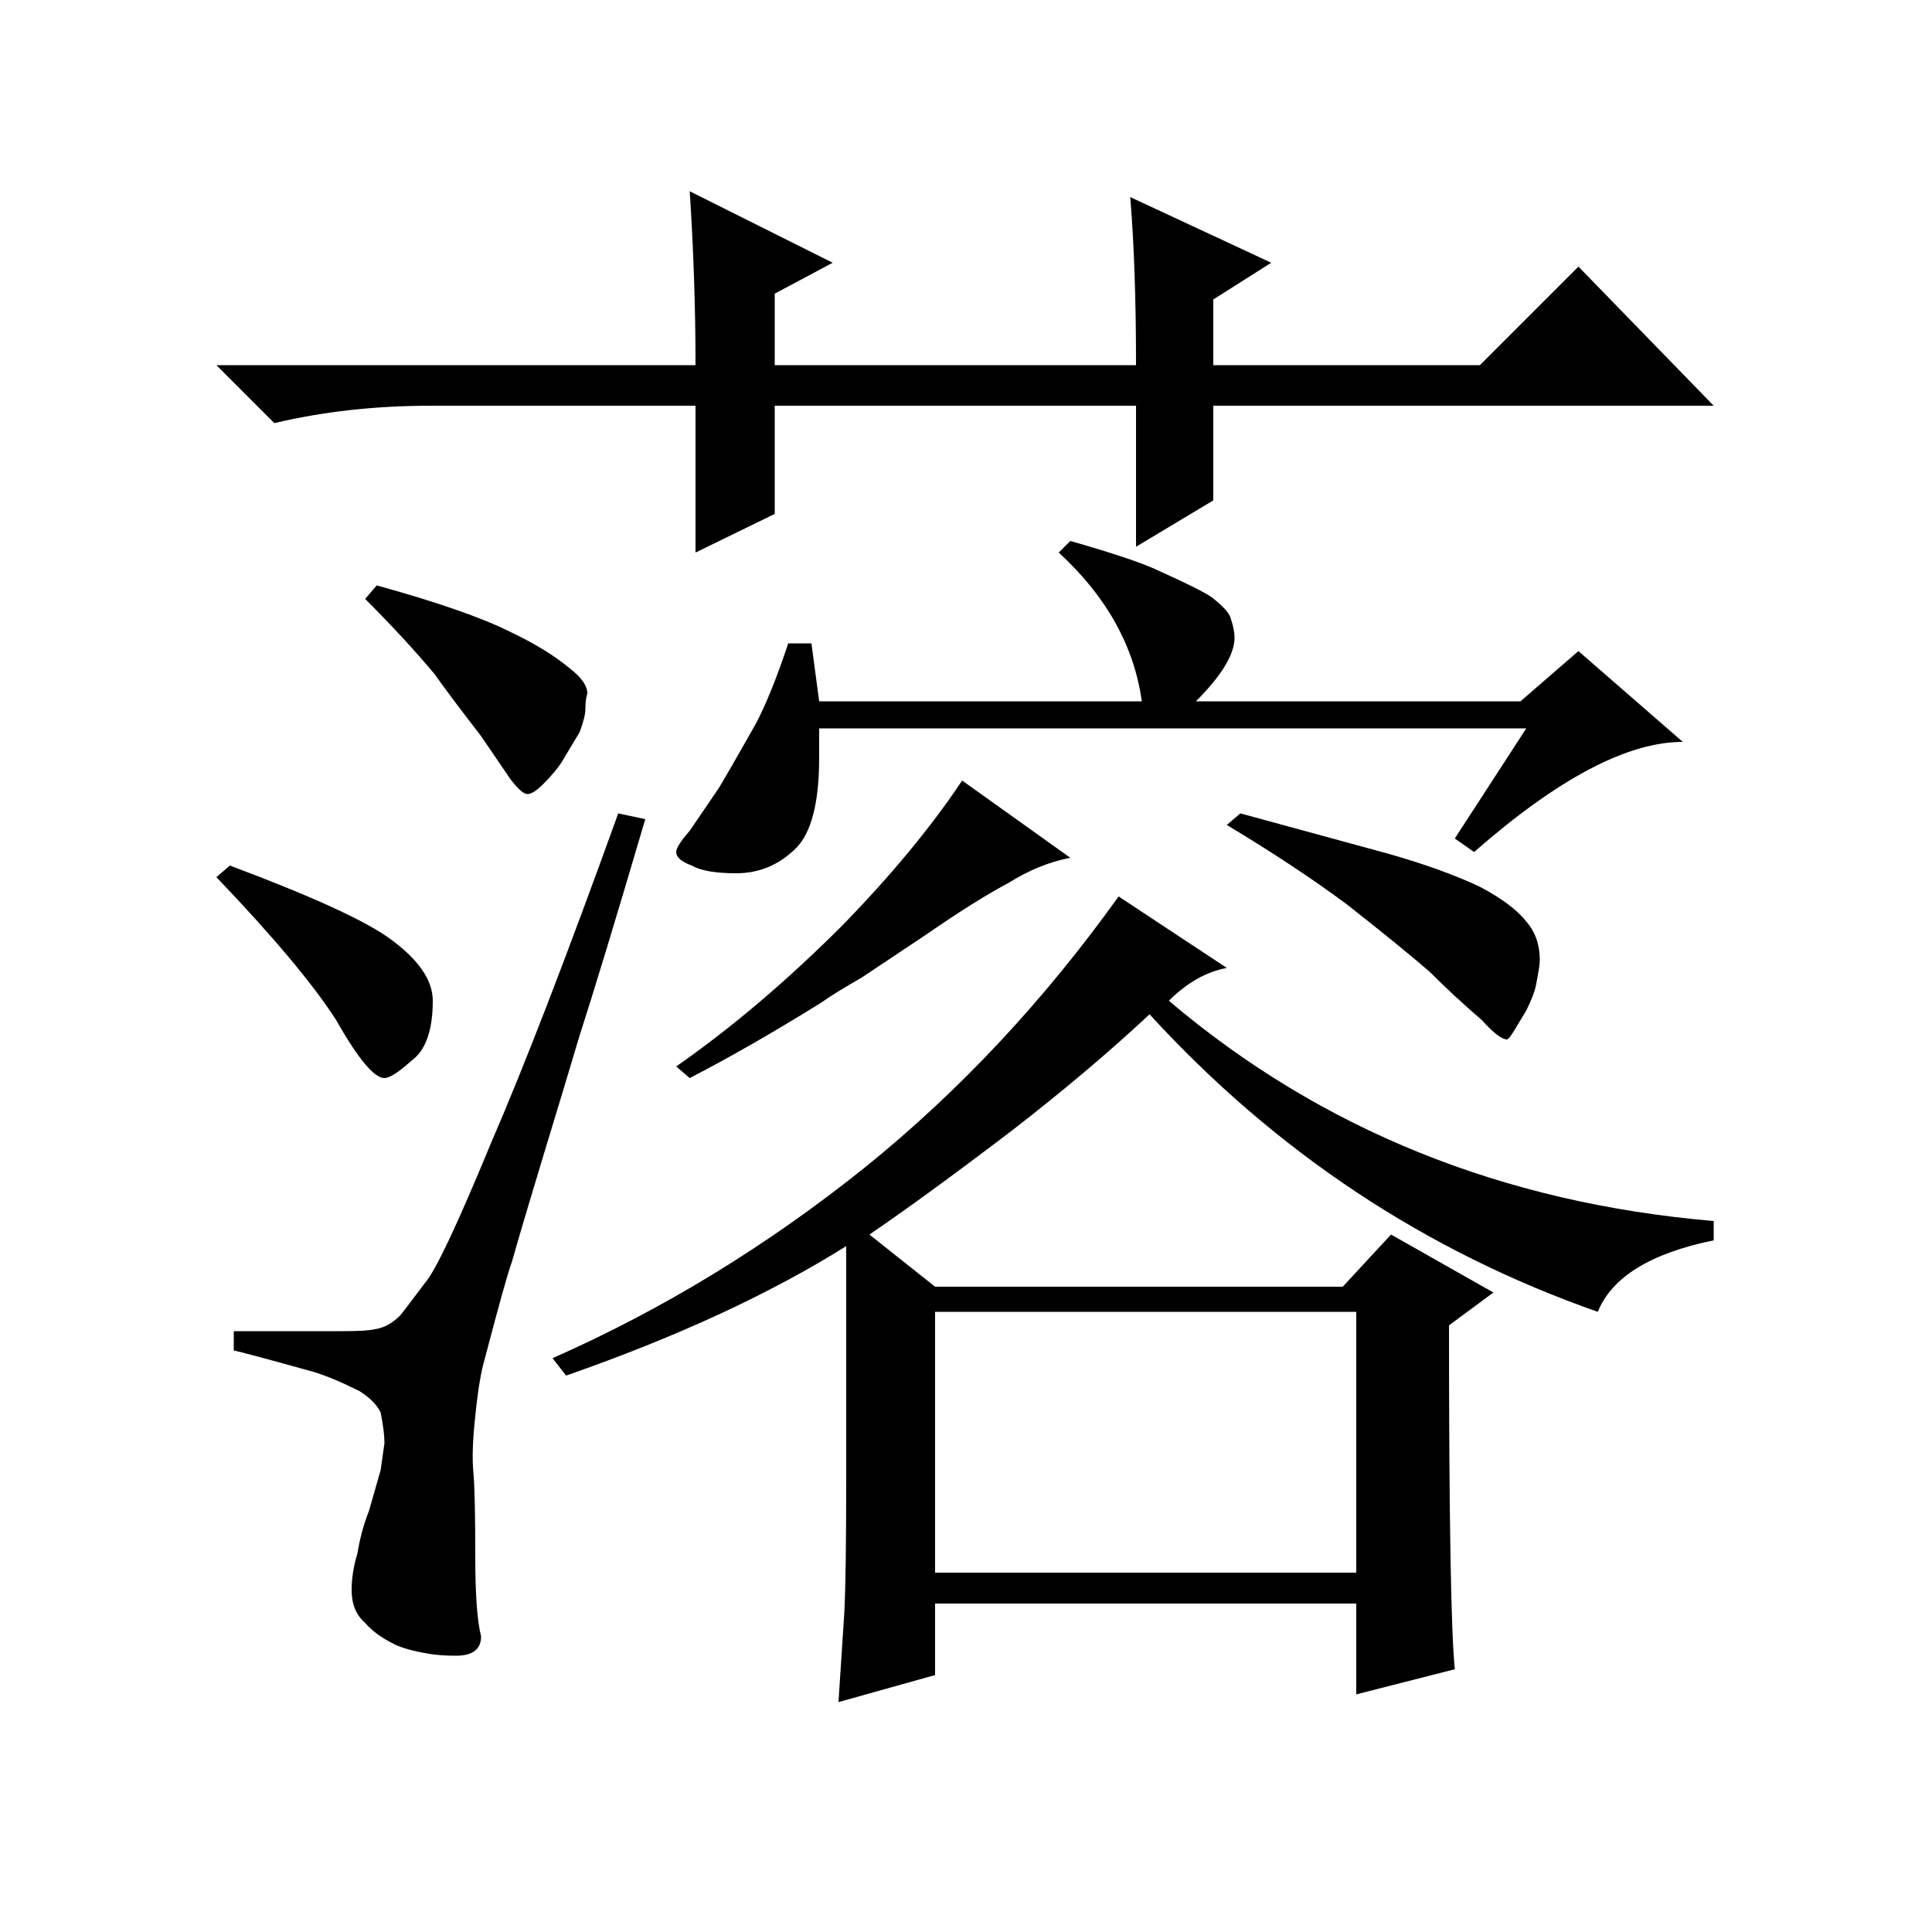 <?xml version="1.0" standalone="no"?>
<!DOCTYPE svg PUBLIC "-//W3C//DTD SVG 1.1//EN" "http://www.w3.org/Graphics/SVG/1.1/DTD/svg11.dtd" >
<svg xmlns="http://www.w3.org/2000/svg" xmlns:xlink="http://www.w3.org/1999/xlink" version="1.1" viewBox="0 -200 1000 1000">
  <g transform="matrix(1 0 0 -1 0 800)">
   <path fill="currentColor"
d="M360 811q0 44 -3 90l74 -37l-30 -16v-37h187q0 51 -3 87l73 -34l-30 -19v-34h138l51 51l70 -72h-259v-49l-40 -24v73h-187v-56l-41 -20v76h-137q-43 0 -81 -9l-30 30h248zM753 566l37 57h-366v-15q0 -35 -12 -47q-13 -13 -31 -13q-16 0 -23 4q-8 3 -8 7q0 3 7 11l15 22
q6 10 19 33q8 15 17 42h12l4 -30h167q-6 43 -43 77l6 6q35 -10 47 -16q20 -9 26 -13q9 -7 10 -11q2 -6 2 -10q0 -13 -20 -33h168l30 26l54 -47q-43 0 -108 -57zM195 697q47 -13 69 -24q19 -9 31 -19q9 -7 9 -13q-1 -3 -1 -8q0 -4 -3 -12l-9 -15q-3 -5 -10 -12q-5 -5 -8 -5
t-9 8l-15 22q-17 22 -24 32q-15 18 -36 39zM436 521q38 39 62 75l56 -40q-16 -3 -32 -13q-17 -9 -43 -27l-33 -22q-14 -8 -21 -13q-37 -23 -68 -39l-7 6q43 30 86 73zM334 576q-23 -78 -34 -112l-9 -30q-21 -69 -26 -87q-3 -8 -14 -50q-3 -10 -5 -30q-2 -18 -1 -29
q1 -10 1 -44q0 -29 3 -41q0 -10 -13 -10q-8 0 -14 1q-12 2 -18 5q-10 5 -15 11q-7 6 -7 17q0 9 3 19q2 12 6 22l6 21l2 14q0 6 -2 16q-3 6 -11 11q-14 7 -24 10q-36 10 -41 11v10h48h9q12 0 16 1q7 1 13 7q1 1 13 17q8 9 34 72q26 60 66 171zM767 472q-14 12 -27 25
q-15 13 -43 35q-27 20 -62 41l7 6l77 -21q28 -8 47 -17q17 -9 24 -18q7 -8 7 -20q0 -3 -2 -13q-1 -5 -5 -13l-6 -10q-3 -5 -4 -5q-4 0 -13 10zM119 552q64 -24 83 -38q22 -16 22 -32q0 -23 -11 -31q-10 -9 -14 -9q-8 0 -25 30q-18 28 -62 74zM448 396q73 59 131 140l56 -37
q-16 -3 -30 -17q118 -100 282 -114v-10q-49 -10 -60 -37q-134 47 -232 154q-31 -29 -71 -60q-46 -35 -74 -54l34 -27h211l25 27l53 -30l-23 -17q0 -148 3 -178l-51 -13v47h-218v-37l-50 -14l3 46q1 19 1 70v120q-59 -37 -145 -67l-7 9q86 38 162 99zM484 321v-135h218v135
h-218z" />
  </g>

</svg>
